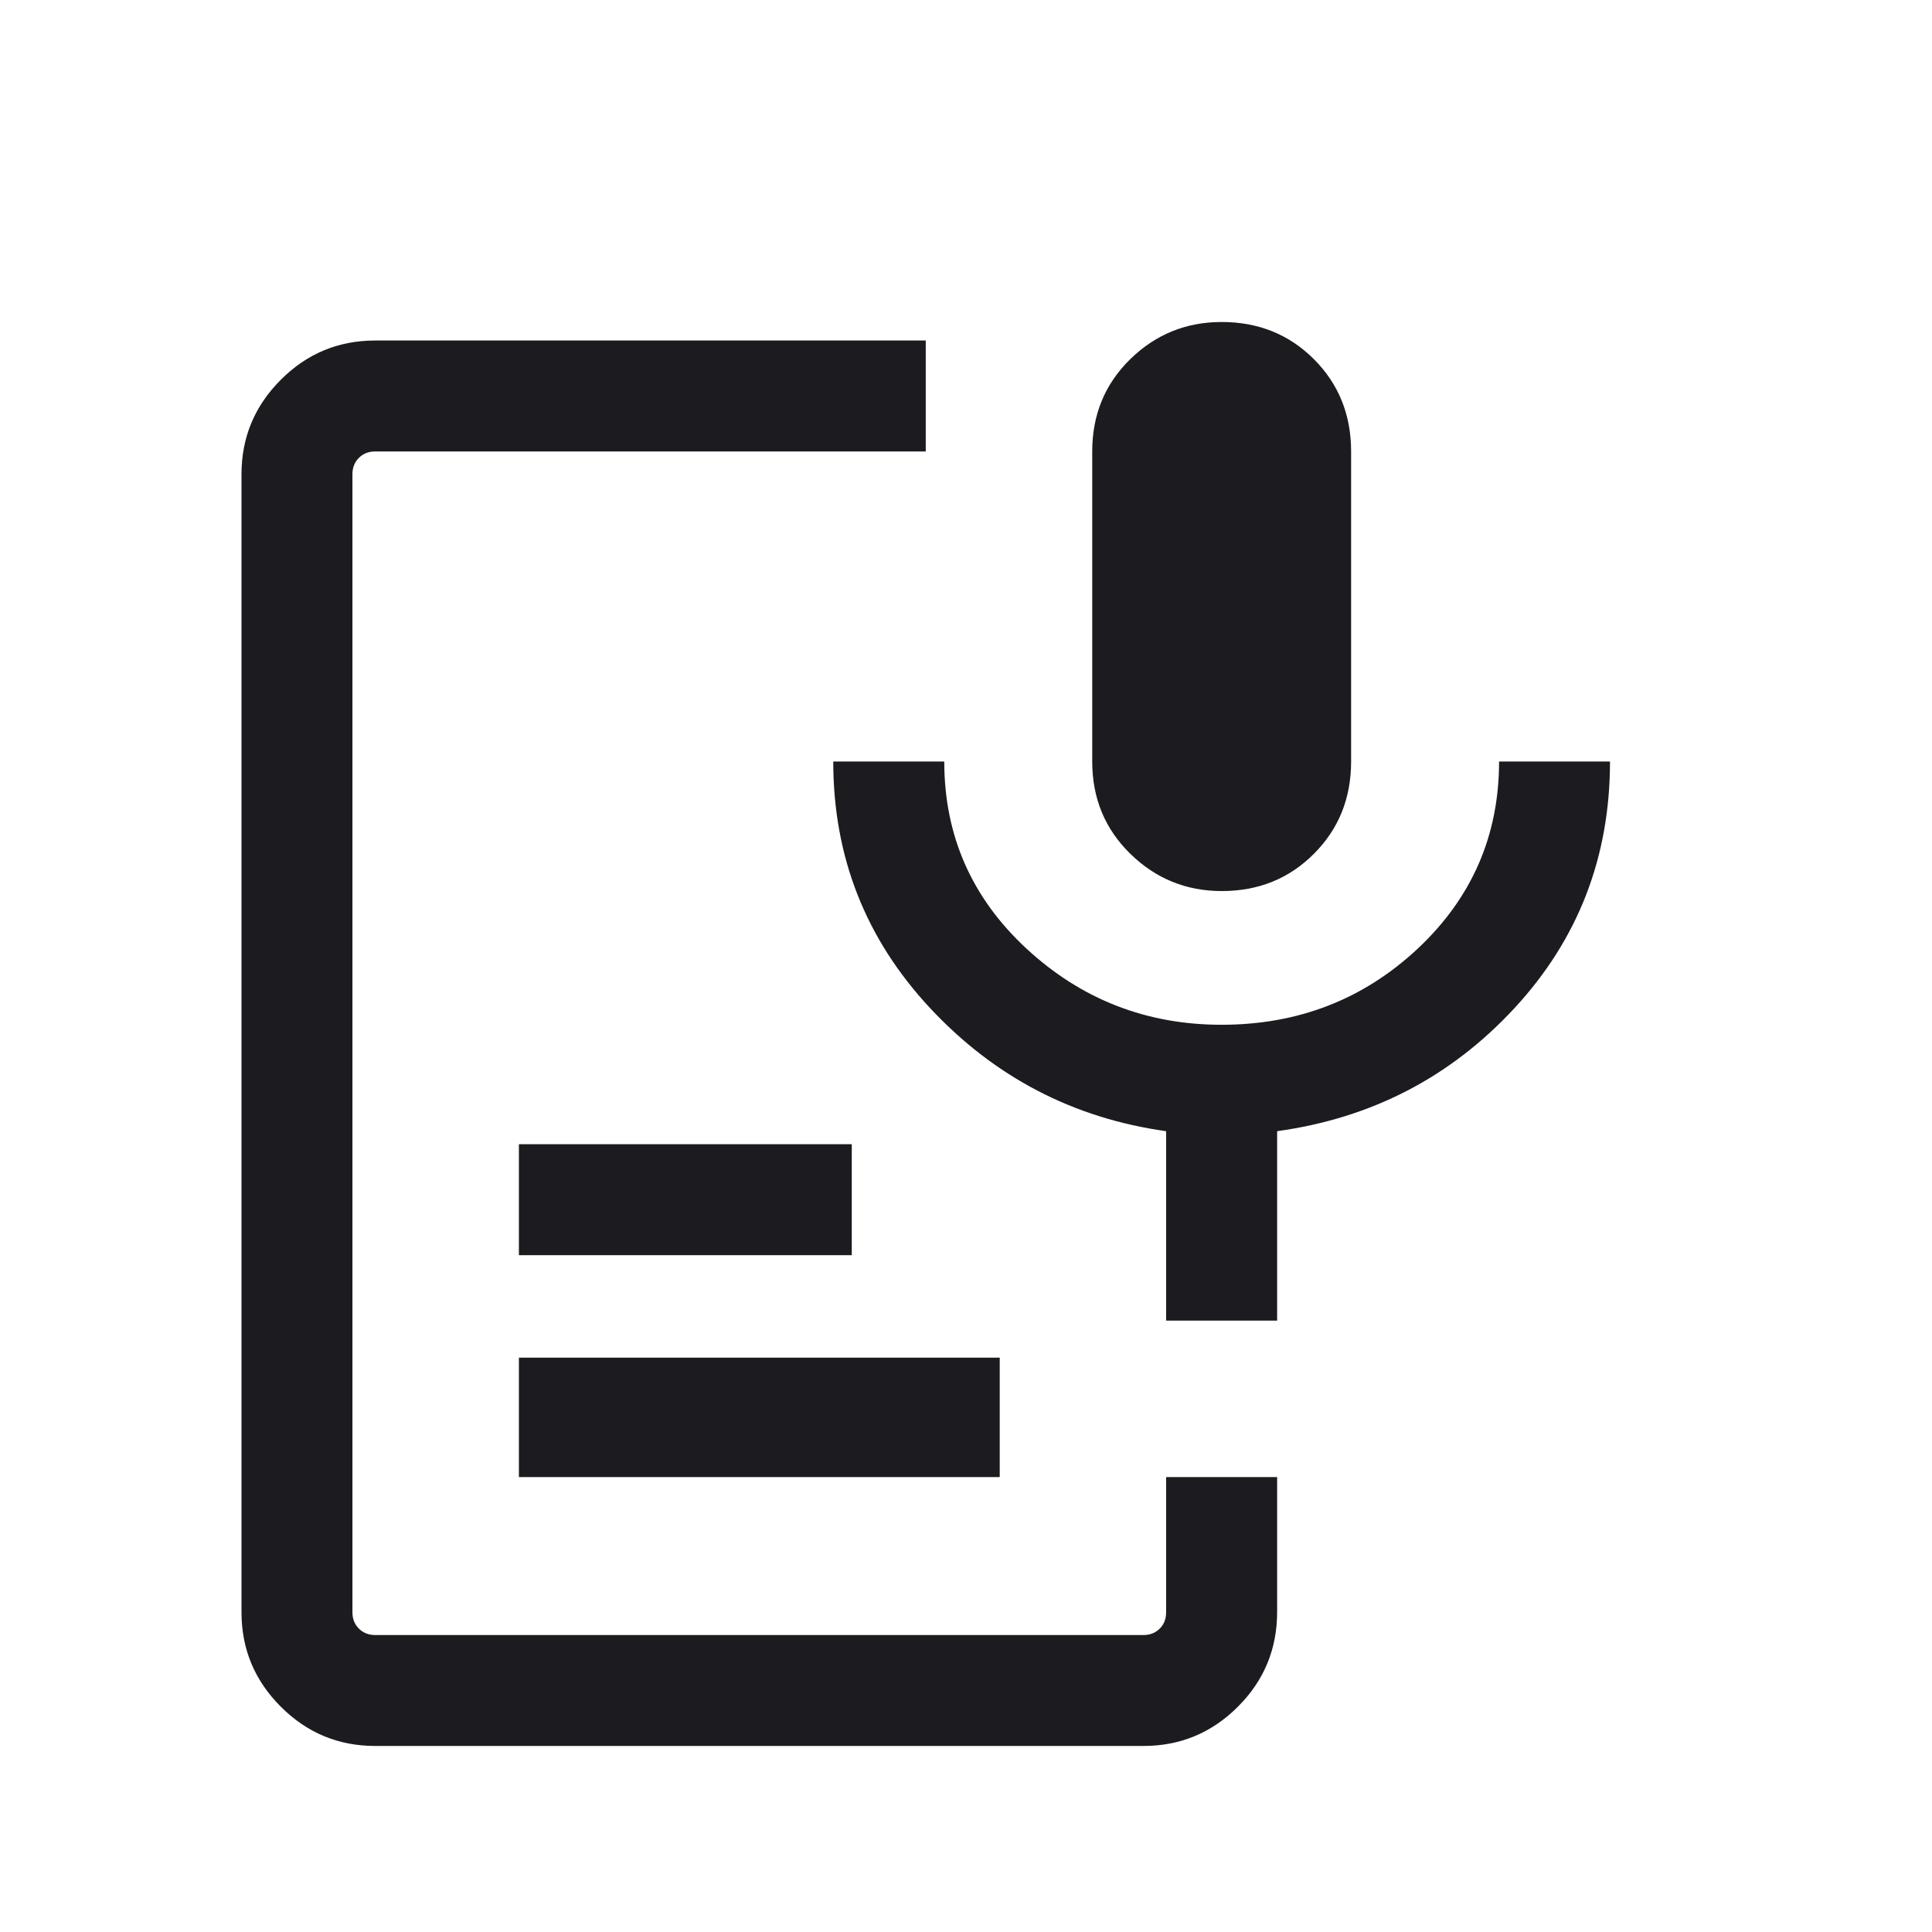 <svg width="24" height="24" viewBox="0 0 24 24" fill="none" xmlns="http://www.w3.org/2000/svg">
<mask id="mask0_202_785" style="mask-type:alpha" maskUnits="userSpaceOnUse" x="0" y="0" width="24" height="24">
<rect width="24" height="24" fill="#D9D9D9"/>
</mask>
<g mask="url(#mask0_202_785)">
<path d="M15.177 11.069C14.736 11.069 14.357 10.915 14.041 10.606C13.726 10.298 13.568 9.916 13.568 9.46V5.608C13.568 5.152 13.725 4.771 14.04 4.462C14.355 4.154 14.734 4 15.176 4C15.632 4 16.014 4.154 16.322 4.462C16.63 4.771 16.784 5.152 16.784 5.608V9.46C16.784 9.916 16.63 10.298 16.322 10.606C16.014 10.915 15.633 11.069 15.177 11.069ZM4.661 21.689C4.204 21.689 3.813 21.526 3.488 21.201C3.163 20.876 3 20.485 3 20.028V5.891C3 5.434 3.163 5.043 3.488 4.718C3.813 4.392 4.204 4.23 4.661 4.23H11.5V5.608H4.661C4.579 5.608 4.511 5.635 4.458 5.688C4.405 5.741 4.378 5.808 4.378 5.891V20.028C4.378 20.111 4.405 20.178 4.458 20.231C4.511 20.284 4.579 20.311 4.661 20.311H14.204C14.286 20.311 14.354 20.284 14.407 20.231C14.46 20.178 14.486 20.111 14.486 20.028V18.349H15.865V20.024C15.865 20.485 15.702 20.878 15.377 21.202C15.052 21.527 14.661 21.689 14.204 21.689H4.661ZM6.446 18.349V16.865H12.419V18.349H6.446ZM6.446 15.592V14.214H10.581V15.592H6.446ZM15.865 16.405H14.486V14.052C13.331 13.89 12.353 13.38 11.552 12.521C10.752 11.662 10.351 10.642 10.351 9.46H11.73C11.73 10.378 12.07 11.153 12.751 11.784C13.432 12.414 14.24 12.73 15.175 12.73C16.126 12.73 16.939 12.414 17.612 11.784C18.285 11.153 18.622 10.378 18.622 9.46H20C20 10.648 19.604 11.67 18.811 12.526C18.018 13.382 17.036 13.89 15.865 14.052V16.405Z" fill="#1C1B1F"/>
</g>
</svg>
